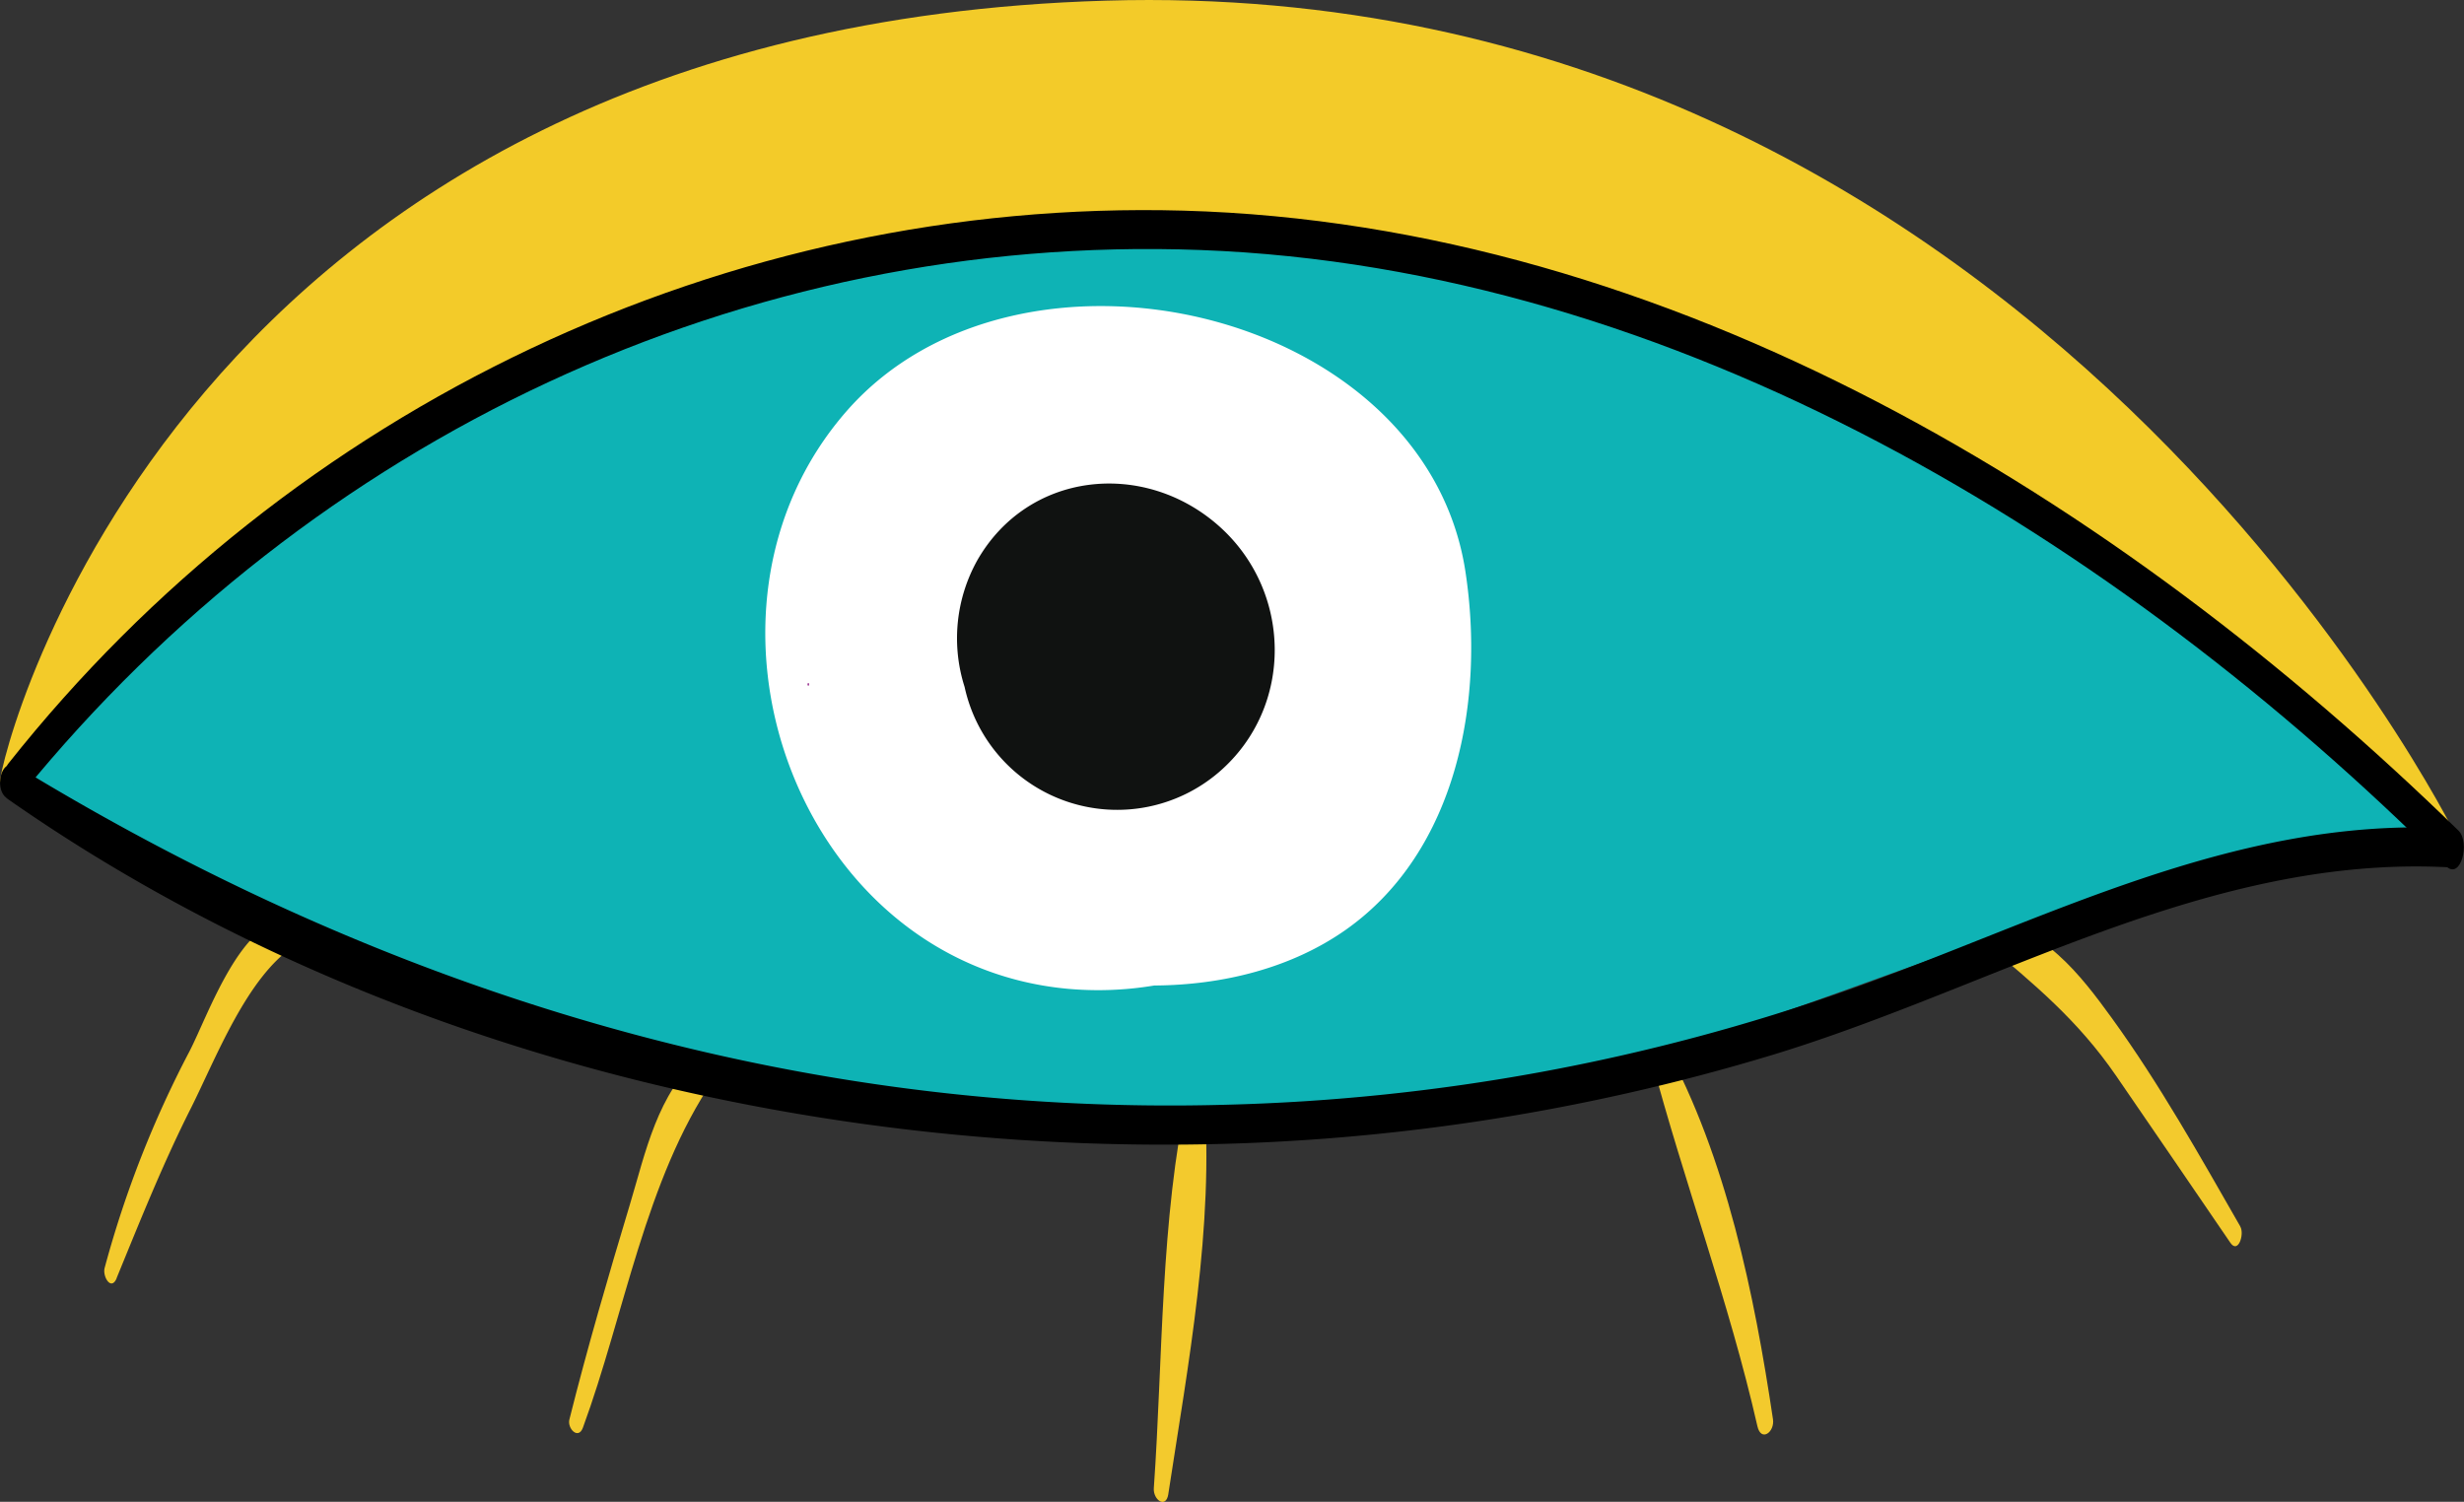 <svg xmlns="http://www.w3.org/2000/svg" viewBox="0 0 421.1 256.67">
  <rect x="0" y="0" width="421.1" height="256.67" fill="#333333" stroke="none"/>
  <defs>
    <style>
      .cls-1 {
        fill: #f3ca2d;
      }

      .cls-2 {
        fill: #f3cb29;
      }

      .cls-3 {
        fill: #0eb3b5;
      }

      .cls-4 {
        fill: #fff;
      }

      .cls-5 {
        fill: #a03e97;
      }

      .cls-6 {
        fill: #101211;
      }
    </style>
  </defs>
  <title>Ресурс 18</title>
  <g id="Слой_2" data-name="Слой 2">
    <g id="Слой_4" data-name="Слой 4">
      <g>
        <path class="cls-1" d="M19.94,218.41c4-9.76,7.93-19.6,12.68-29,4.3-8.57,9.61-22.52,17.77-27.8,1.37-.89,1.65-4.57-.53-4.64-8.58-.25-14.18,16.3-17.45,22.66a179.85,179.85,0,0,0-14.53,37.08c-.38,1.47,1.13,4,2.06,1.74Z"/>
        <path class="cls-1" d="M99.62,244c7.09-19.29,10.67-42.43,22.33-59.51.94-1.37,0-5.78-2.15-4-7.43,6.22-9.49,16.53-12.17,25.43-3.66,12.17-7.23,24.35-10.32,36.68-.39,1.55,1.53,3.53,2.31,1.4Z"/>
        <path class="cls-1" d="M199.67,255.31c3.35-21.93,7.87-45.88,6.11-68.1-.16-2.08-2.24-2.95-2.77-.5-4.72,21.7-4.26,45.47-5.82,67.63-.14,2,2.08,3.59,2.48,1Z"/>
        <path class="cls-1" d="M303,242.54c-3.17-21.3-8-44.77-18.4-63.84-1.13-2.08-2.73,1-2.39,2.23,5.59,21.1,13.27,41.44,18.13,62.81.63,2.79,3,1,2.66-1.2Z"/>
        <path class="cls-1" d="M382.88,209.63c-6.93-12.08-13.81-24.38-22-35.68-5.14-7.09-11.94-16-21.37-16.38-1.51-.06-1.3,2.72-.52,3.38,8.66,7.24,16.09,13.38,22.62,22.86s13,19,19.55,28.57c1.35,2,2.45-1.46,1.71-2.75Z"/>
        <path class="cls-2" d="M0,133.67C0,129,30.54,4.77,189,.11S419.83,143,419.83,143,293,26.51,187.4,38.93,23.87,103,7,130Z"/>
        <path class="cls-3" d="M413.75,142c-1.14-1.51-2.33-3-3.52-4.43a2,2,0,0,0-.61-.9l-.25-.18a147.54,147.54,0,0,0-27-25.49c-8.16-6.54-17.17-12.31-25.22-17.65a336.74,336.74,0,0,0-48.71-26.9c-35.27-15.74-74-25-112.95-25.43C127.85,40.2,56,66.91,14.54,119.55c-6.05.72-7.28,15.17-2.61,18.76,49.37,38,119.71,54.51,181.84,54.29A328.13,328.13,0,0,0,286.29,179c33-9.88,64.38-24.87,98.58-30.64,8.05-.49,16.1-1.15,24.12-1.68a.81.81,0,0,0,.46-.18,18.59,18.59,0,0,0,3.13.23C414.64,146.69,414.63,143.13,413.75,142Zm-14.47,1.46.22-.34.85.37Z"/>
        <path class="cls-4" d="M250.44,97.67c-6.9-45.09-76.35-60.88-105.69-27.48-30.12,34.3-8.72,94.41,37.59,98.79a58,58,0,0,0,14.92-.55c11.79-.07,23.48-3,32.76-9.54C249.1,145.41,253.78,119.51,250.44,97.67Z"/>
        <path class="cls-3" d="M3.37,133.91C15.95,120.59,28.09,107.48,43,96.65c16.36-11.89,34.2-19.58,52.55-27.71,1.1-.49.81-3.11-.57-2.77C59.33,75.08,22.79,101.55,2.3,131.91c-.46.68.14,3,1.08,2Z"/>
        <path class="cls-3" d="M3.85,131.7a10.34,10.34,0,0,0,1.6,6.91c1,1.66,2.31-.42,2.28-1.52a26.14,26.14,0,0,1,.64-6.58l-2.69.07a16.63,16.63,0,0,0,2.76,5.76c1.27,1.7,2.44-.38,2.5-1.67q.17-3.54.34-7.09l-2.78,1.23q1.38,3.47,2.73,6.95c.91,2.34,2.91.48,2.87-1.27a53.47,53.47,0,0,1,.83-10.73c.46-2.57-2.34-4.32-3.1-1.21a21.87,21.87,0,0,0,3.3,18.27c1.83,2.66,3.5-2,2.35-3.78-3.6-5.66-3.79-11.63-1-17.6l-3.15-1.92A39.4,39.4,0,0,0,17.28,140c1.68,3.31,3.7-.59,3-2.8a26.48,26.48,0,0,1,1.6-20.08l-3-2.5A85.4,85.4,0,0,0,21.41,147c1,3.83,4.65,1.45,3.78-1.7A87.21,87.21,0,0,1,22.3,115.9c.09-1.3-1.62-5.21-3-2.5A34.79,34.79,0,0,0,17.28,140l3-2.8a31.93,31.93,0,0,1-3.59-18.34c.14-1.33-1.64-5.07-2.9-2.45a24.48,24.48,0,0,0,1.35,24.46L17.49,137a15.66,15.66,0,0,1-2.55-13.28l-3.1-1.21a54.36,54.36,0,0,0-.84,12l2.87-1.27q-1.42-3.43-2.81-6.87c-.94-2.33-2.71-.39-2.78,1.23q-.15,3.54-.31,7.09l2.5-1.67a10,10,0,0,1-2.28-4.2c-.62-1.79-2.25-.8-2.54.57A30.6,30.6,0,0,0,5,137.16l2.28-1.52L6,132.09c-.13-1.52-2-2.4-2.16-.39Z"/>
        <path class="cls-3" d="M9.35,131.19a10.67,10.67,0,0,0,4.81,6.9c2,1.28,2.81-2.46,1.75-3.67a24,24,0,0,0-5.78-4.87C8.22,128.38,7.93,133,9,133.94a120.62,120.62,0,0,0,11.45,9c2.12,1.46,3-2.66,1.87-3.93a31.79,31.79,0,0,0-6.47-5.71c-2.33-1.54-3,3-1.53,4.31l4.29,3.91c1.15,1,2,2,3.66,2,1.09,0,1.07-1.7.83-2.37-1.17-3.29-4.74-5.58-7.24-7.88l-1.53,4.31a31.71,31.71,0,0,1,6.13,5.33L22,138.58a119.76,119.76,0,0,1-11.5-8.81l-1.1,4.39a20.87,20.87,0,0,1,4.75,3.92l1.06-4.25a8.61,8.61,0,0,1-3.49-4.27c-1-2.24-2.73,0-2.38,1.61Z"/>
        <path d="M4,135.38C53.22,75,126.92,39.8,205.18,42.73,286.26,45.77,361.83,92,418,148c2.56,2.55,4.2-4.06,2.15-6.05C362,85.21,285.49,38.33,202.26,36c-78-2.15-152.55,33.53-200.85,94.52-1.38,1.75.68,7.17,2.59,4.82Z"/>
        <path d="M1.09,136.39c57.17,40.1,129.16,59.37,198.57,59.24a357.46,357.46,0,0,0,103.52-15.42c38-11.61,74-34,114.9-32,2.92.15,2.85-6.57-.17-6.7-36.52-1.63-68.39,15.69-101.87,27.63a345.14,345.14,0,0,1-106.6,19.67C135.52,190.83,65.72,169.28,3,131c-2.87-1.75-4,3.9-1.9,5.34Z"/>
        <path class="cls-5" d="M138.14,117.2c.21,0,.2-.47,0-.47s-.2.47,0,.47Z"/>
        <path class="cls-6" d="M208.18,89.78c-12.84-11.25-32.51-9.17-41.17,6a27.35,27.35,0,0,0-2.16,21.62,26.69,26.69,0,0,0,43.51,14.53C221.22,120.82,220.87,100.9,208.18,89.78Z"/>
      </g>
    </g>
  </g>
</svg>
